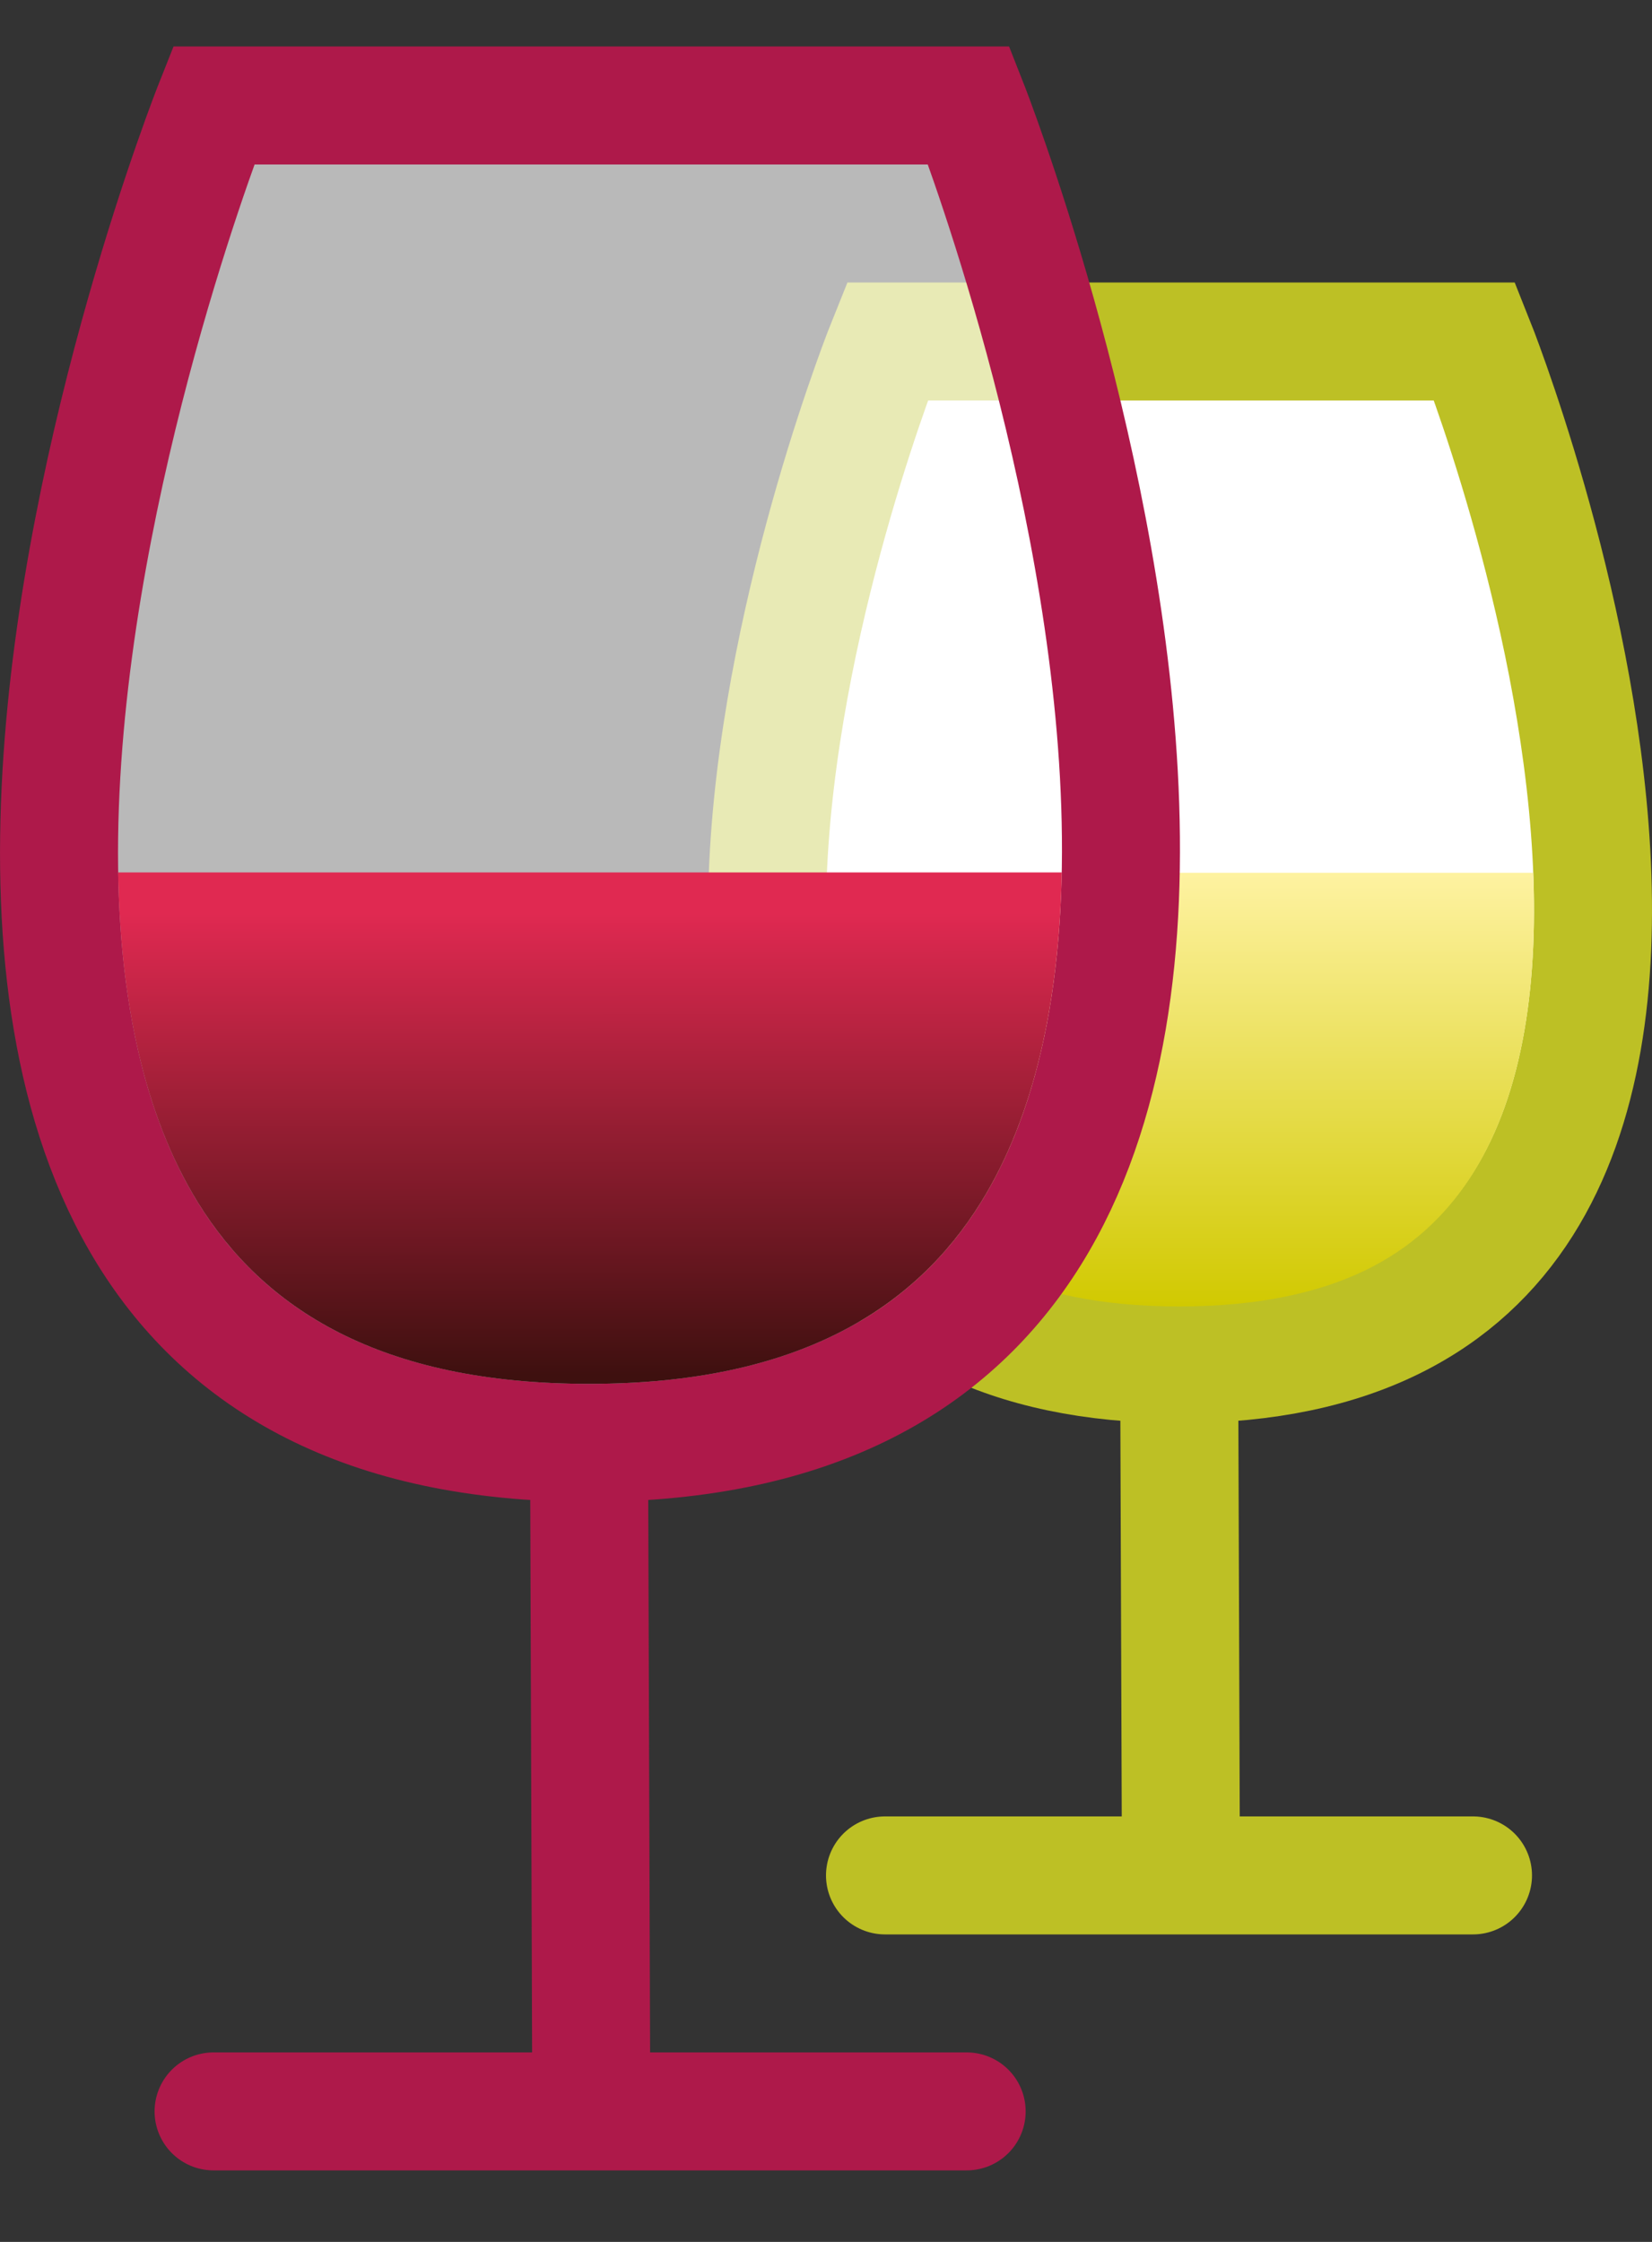 <svg width="14" height="19" viewBox="0 0 14 19" fill="none" xmlns="http://www.w3.org/2000/svg">
<rect x="0" y="0" width="14" height="19" fill="#333333" stroke="none"/>
<path d="M7.519 2.894C7.519 2.894 4.019 11.561 9.993 11.561C15.968 11.561 12.498 2.894 12.498 2.894H7.519Z" fill="white"/>
<path d="M9.993 11.561C4.019 11.561 7.519 2.894 7.519 2.894H12.498C12.498 2.894 15.968 11.561 9.993 11.561ZM9.993 11.561L10.008 15.894M7.5 15.894H12.483" stroke="#BDC025" stroke-linecap="round"/>
<path d="M12.461 9.978C12.241 10.315 11.95 10.582 11.568 10.767C11.184 10.952 10.675 11.072 9.993 11.072C9.311 11.072 8.803 10.952 8.421 10.767C8.04 10.582 7.749 10.316 7.531 9.979C7.102 9.317 6.963 8.398 7.008 7.397H12.993C13.034 8.397 12.892 9.316 12.461 9.978Z" fill="url(#paint0_linear_9_1002)"/>
<path d="M1.81 0.894C1.81 0.894 -2.69 12.228 4.992 12.228C12.673 12.228 8.211 0.894 8.211 0.894H1.81Z" fill="white" fill-opacity="0.66"/>
<path d="M4.992 12.228C-2.69 12.228 1.81 0.894 1.81 0.894H8.211C8.211 0.894 12.673 12.228 4.992 12.228ZM4.992 12.228L5.011 17.894M1.81 17.894H8.192" stroke="#AE194A" stroke-linecap="round"/>
<path d="M8.311 10.193C7.756 11.084 6.77 11.728 4.992 11.728C3.213 11.728 2.231 11.084 1.679 10.194C1.215 9.445 1.019 8.465 1.001 7.394H8.998C8.976 8.464 8.777 9.444 8.311 10.193Z" fill="url(#paint1_linear_9_1002)"/>
<defs>
<linearGradient id="paint0_linear_9_1002" x1="10" y1="7.397" x2="10" y2="11.072" gradientUnits="userSpaceOnUse">
<stop stop-color="#FEF2A1"/>
<stop offset="1" stop-color="#D1C901"/>
</linearGradient>
<linearGradient id="paint1_linear_9_1002" x1="5.56" y1="7.689" x2="5.563" y2="11.654" gradientUnits="userSpaceOnUse">
<stop offset="0.012" stop-color="#E02951"/>
<stop offset="1" stop-color="#3E100F"/>
</linearGradient>
</defs>
</svg>
